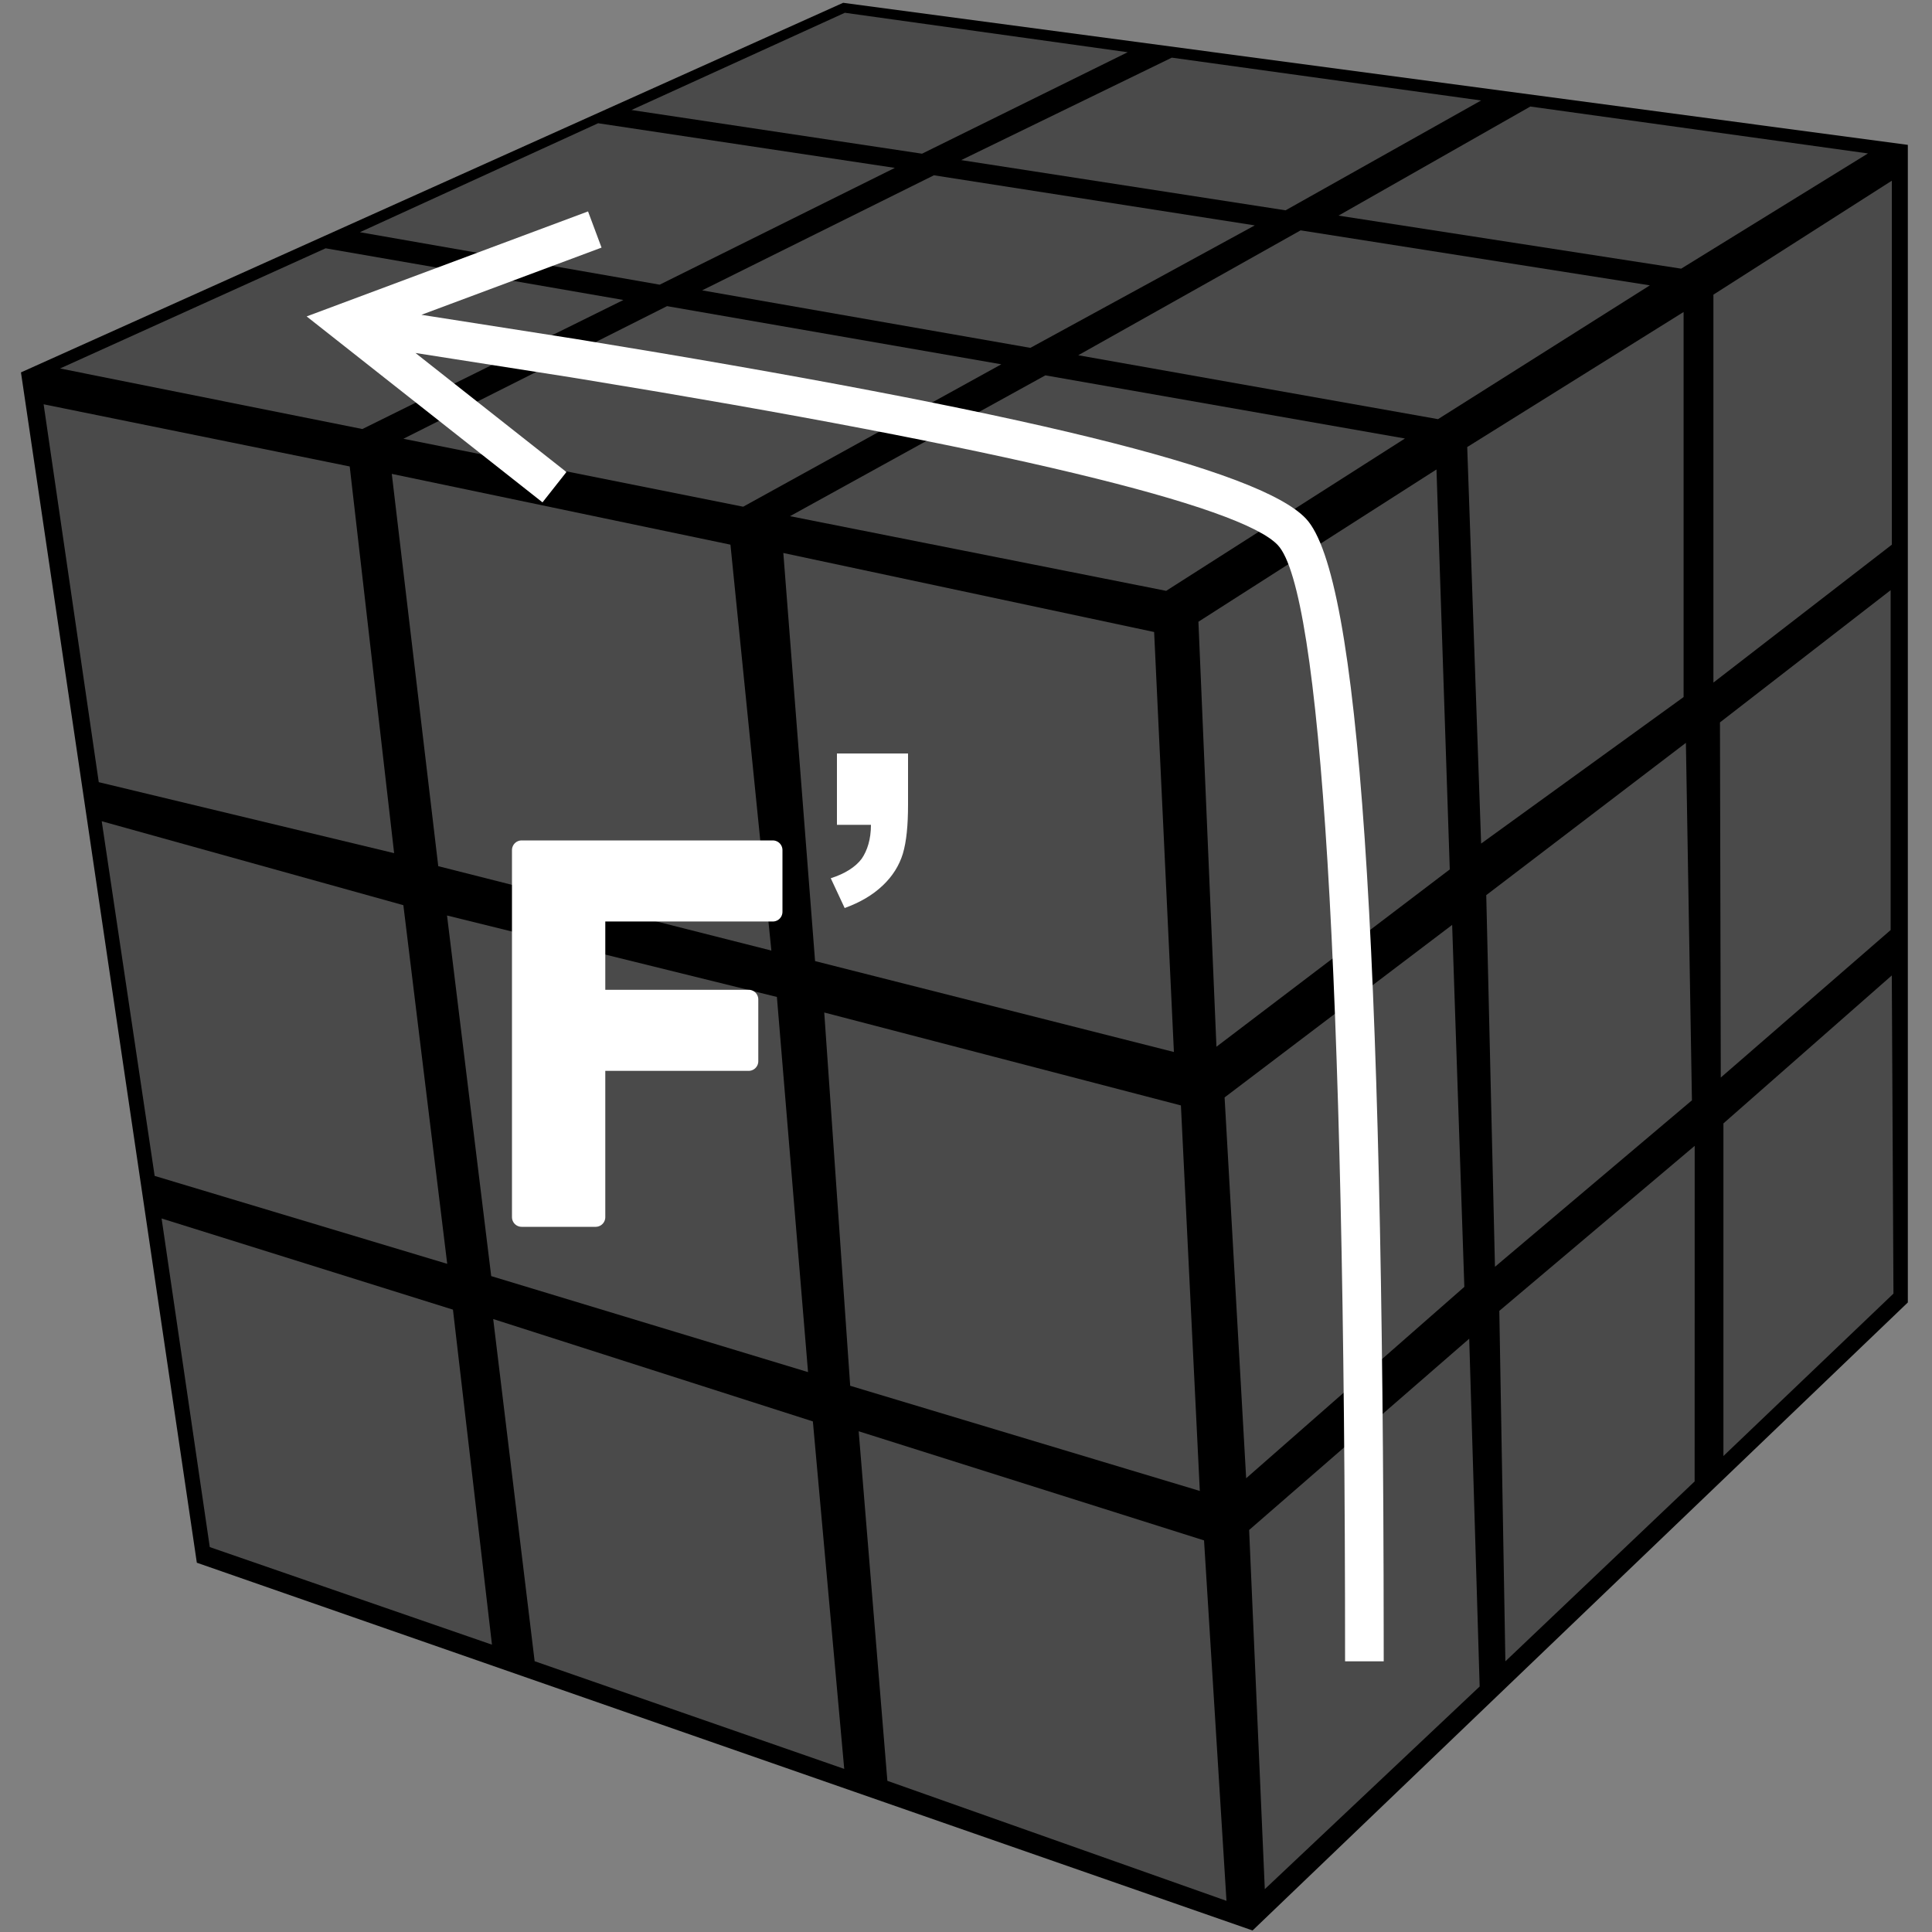 <?xml version="1.0" encoding="UTF-8"?>
<svg width="100px" height="100px" viewBox="0 0 100 100" version="1.1" xmlns="http://www.w3.org/2000/svg" xmlns:xlink="http://www.w3.org/1999/xlink">
    <rect x="0" y="0" width="100" height="100" fill="#808080" stroke="none"/>
    <title>rozov_2_fb</title>
    <g id="rozov_2_fb" stroke="none" stroke-width="1" fill="none" fill-rule="evenodd">
        <g id="r_cube" transform="translate(1, 0)">
            <polygon id="background" fill="#000000" points="0.085 19.275 9.188 80.886 63.833 99.921 97.749 67.415 97.749 7.498 42.641 0.145"></polygon>
            <g id="right" transform="translate(60.984, 9.309)" fill="#4A4A4A">
                <polygon id="Rectangle" points="0.046 22.872 12.368 14.99 13.056 35.692 0.979 44.87"></polygon>
                <polygon id="Rectangle" points="13.959 13.83 25.158 6.84 25.158 26.771 14.679 34.354"></polygon>
                <polygon id="Rectangle" points="26.702 5.942 35.938 0.043 35.938 18.883 26.702 26.021"></polygon>
                <polygon id="Rectangle" points="1.401 47.493 13.179 38.564 13.81 57.299 2.517 67.205"></polygon>
                <polygon id="Rectangle" points="14.944 37.023 25.278 29.14 25.59 47.643 15.395 56.26"></polygon>
                <polygon id="Rectangle" points="27.041 28.082 35.875 21.238 35.875 38.83 27.083 46.465"></polygon>
                <polygon id="Rectangle" points="2.671 69.883 14.062 59.982 14.603 77.984 3.482 88.473"></polygon>
                <polygon id="Rectangle" points="15.62 58.542 25.733 50 25.73 67.369 15.934 76.681"></polygon>
                <polygon id="Rectangle" points="27.22 48.838 35.935 41.18 36.021 57.648 27.22 66.054"></polygon>
            </g>
            <g id="front" transform="translate(1.065, 20.745)" fill="#4A4A4A">
                <polygon id="Rectangle" points="38.48 7.878 57.673 11.968 58.696 33.706 40.123 29.001"></polygon>
                <polygon id="Rectangle" points="18.214 3.783 35.743 7.447 37.861 28.456 20.619 24.088"></polygon>
                <polygon id="Rectangle" points="0.193 0.181 16.036 3.399 18.335 23.414 3.047 19.74"></polygon>
                <polygon id="Rectangle" points="40.598 31.662 59.059 36.472 60.037 56.426 41.941 50.983"></polygon>
                <polygon id="Rectangle" points="21.073 26.641 38.147 30.857 39.759 50.275 23.36 45.306"></polygon>
                <polygon id="Rectangle" points="3.201 21.762 18.813 26.107 21.083 44.671 5.94 40.12"></polygon>
                <polygon id="Rectangle" points="42.38 53.337 60.256 58.986 61.417 77.642 43.865 71.43"></polygon>
                <polygon id="Rectangle" points="23.463 47.528 40.009 52.827 41.632 70.813 25.608 65.239"></polygon>
                <polygon id="Rectangle" points="6.299 42.323 21.38 47.042 23.399 64.383 8.793 59.332"></polygon>
            </g>
            <g id="up" transform="translate(1.864, 0.532)" fill="#4A4A4A">
                <polygon id="Rectangle" points="51.244 18.896 69.855 22.165 57.496 30.05 38.027 26.185"></polygon>
                <polygon id="Rectangle" points="64.455 11.391 82.532 14.238 71.568 21.163 52.946 17.855"></polygon>
                <polygon id="Rectangle" points="76.346 4.982 93.822 7.41 84.153 13.374 66.417 10.628"></polygon>
                <polygon id="Rectangle" points="57.789 2.452 73.797 4.669 63.677 10.354 46.888 7.755"></polygon>
                <polygon id="Rectangle" points="45.475 8.541 62.083 11.134 50.467 17.473 33.478 14.497"></polygon>
                <polygon id="Rectangle" points="31.662 15.314 48.964 18.324 35.603 25.695 18.016 22.178"></polygon>
                <polygon id="Rectangle" points="13.99 12.32 29.404 14.995 15.891 21.675 0.245 18.54"></polygon>
                <polygon id="Rectangle" points="28.095 5.847 43.452 8.158 31.281 14.203 15.764 11.487"></polygon>
                <polygon id="Rectangle" points="40.866 0.129 55.505 2.171 44.86 7.423 29.82 5.162"></polygon>
            </g>
        </g>
        <g id="Group" transform="translate(27, 39)" fill="#FFFFFF">
            <polygon id="Path" stroke="#FFFFFF" stroke-linecap="round" stroke-linejoin="round" points="0 24 0 5 13 5 13 8.197 3.83 8.197 3.83 12.731 11.749 12.731 11.749 15.928 3.83 15.928 3.83 24"></polygon>
            <path d="M20,0 L20,2.631 C20,3.721 19.92,4.545 19.733,5.183 C19.547,5.794 19.2,6.352 18.693,6.831 C18.16,7.336 17.52,7.708 16.72,8 L16,6.458 C16.747,6.219 17.28,5.874 17.6,5.449 C17.893,5.023 18.08,4.439 18.08,3.694 L16.32,3.694 L16.32,0 L20,0 Z" id="Path"></path>
        </g>
        <path id="Path-2" d="M30.437,10.943 L31.136,12.816 L21.812,16.294 L29.811,17.547 C52.851,21.295 65.188,24.277 67.598,26.847 C70.358,29.79 71.596,48.67 71.62,84.887 L71.621,85.99 L69.621,85.99 C69.621,50.316 68.354,30.577 66.14,28.215 C64.226,26.175 51.981,23.199 30.16,19.63 L29.496,19.522 L21.504,18.27 L29.318,24.432 L28.08,26.002 L17.268,17.478 L15.872,16.378 L17.537,15.756 L30.437,10.943 Z" fill="#FFFFFF" fill-rule="nonzero"></path>
    </g>
</svg>